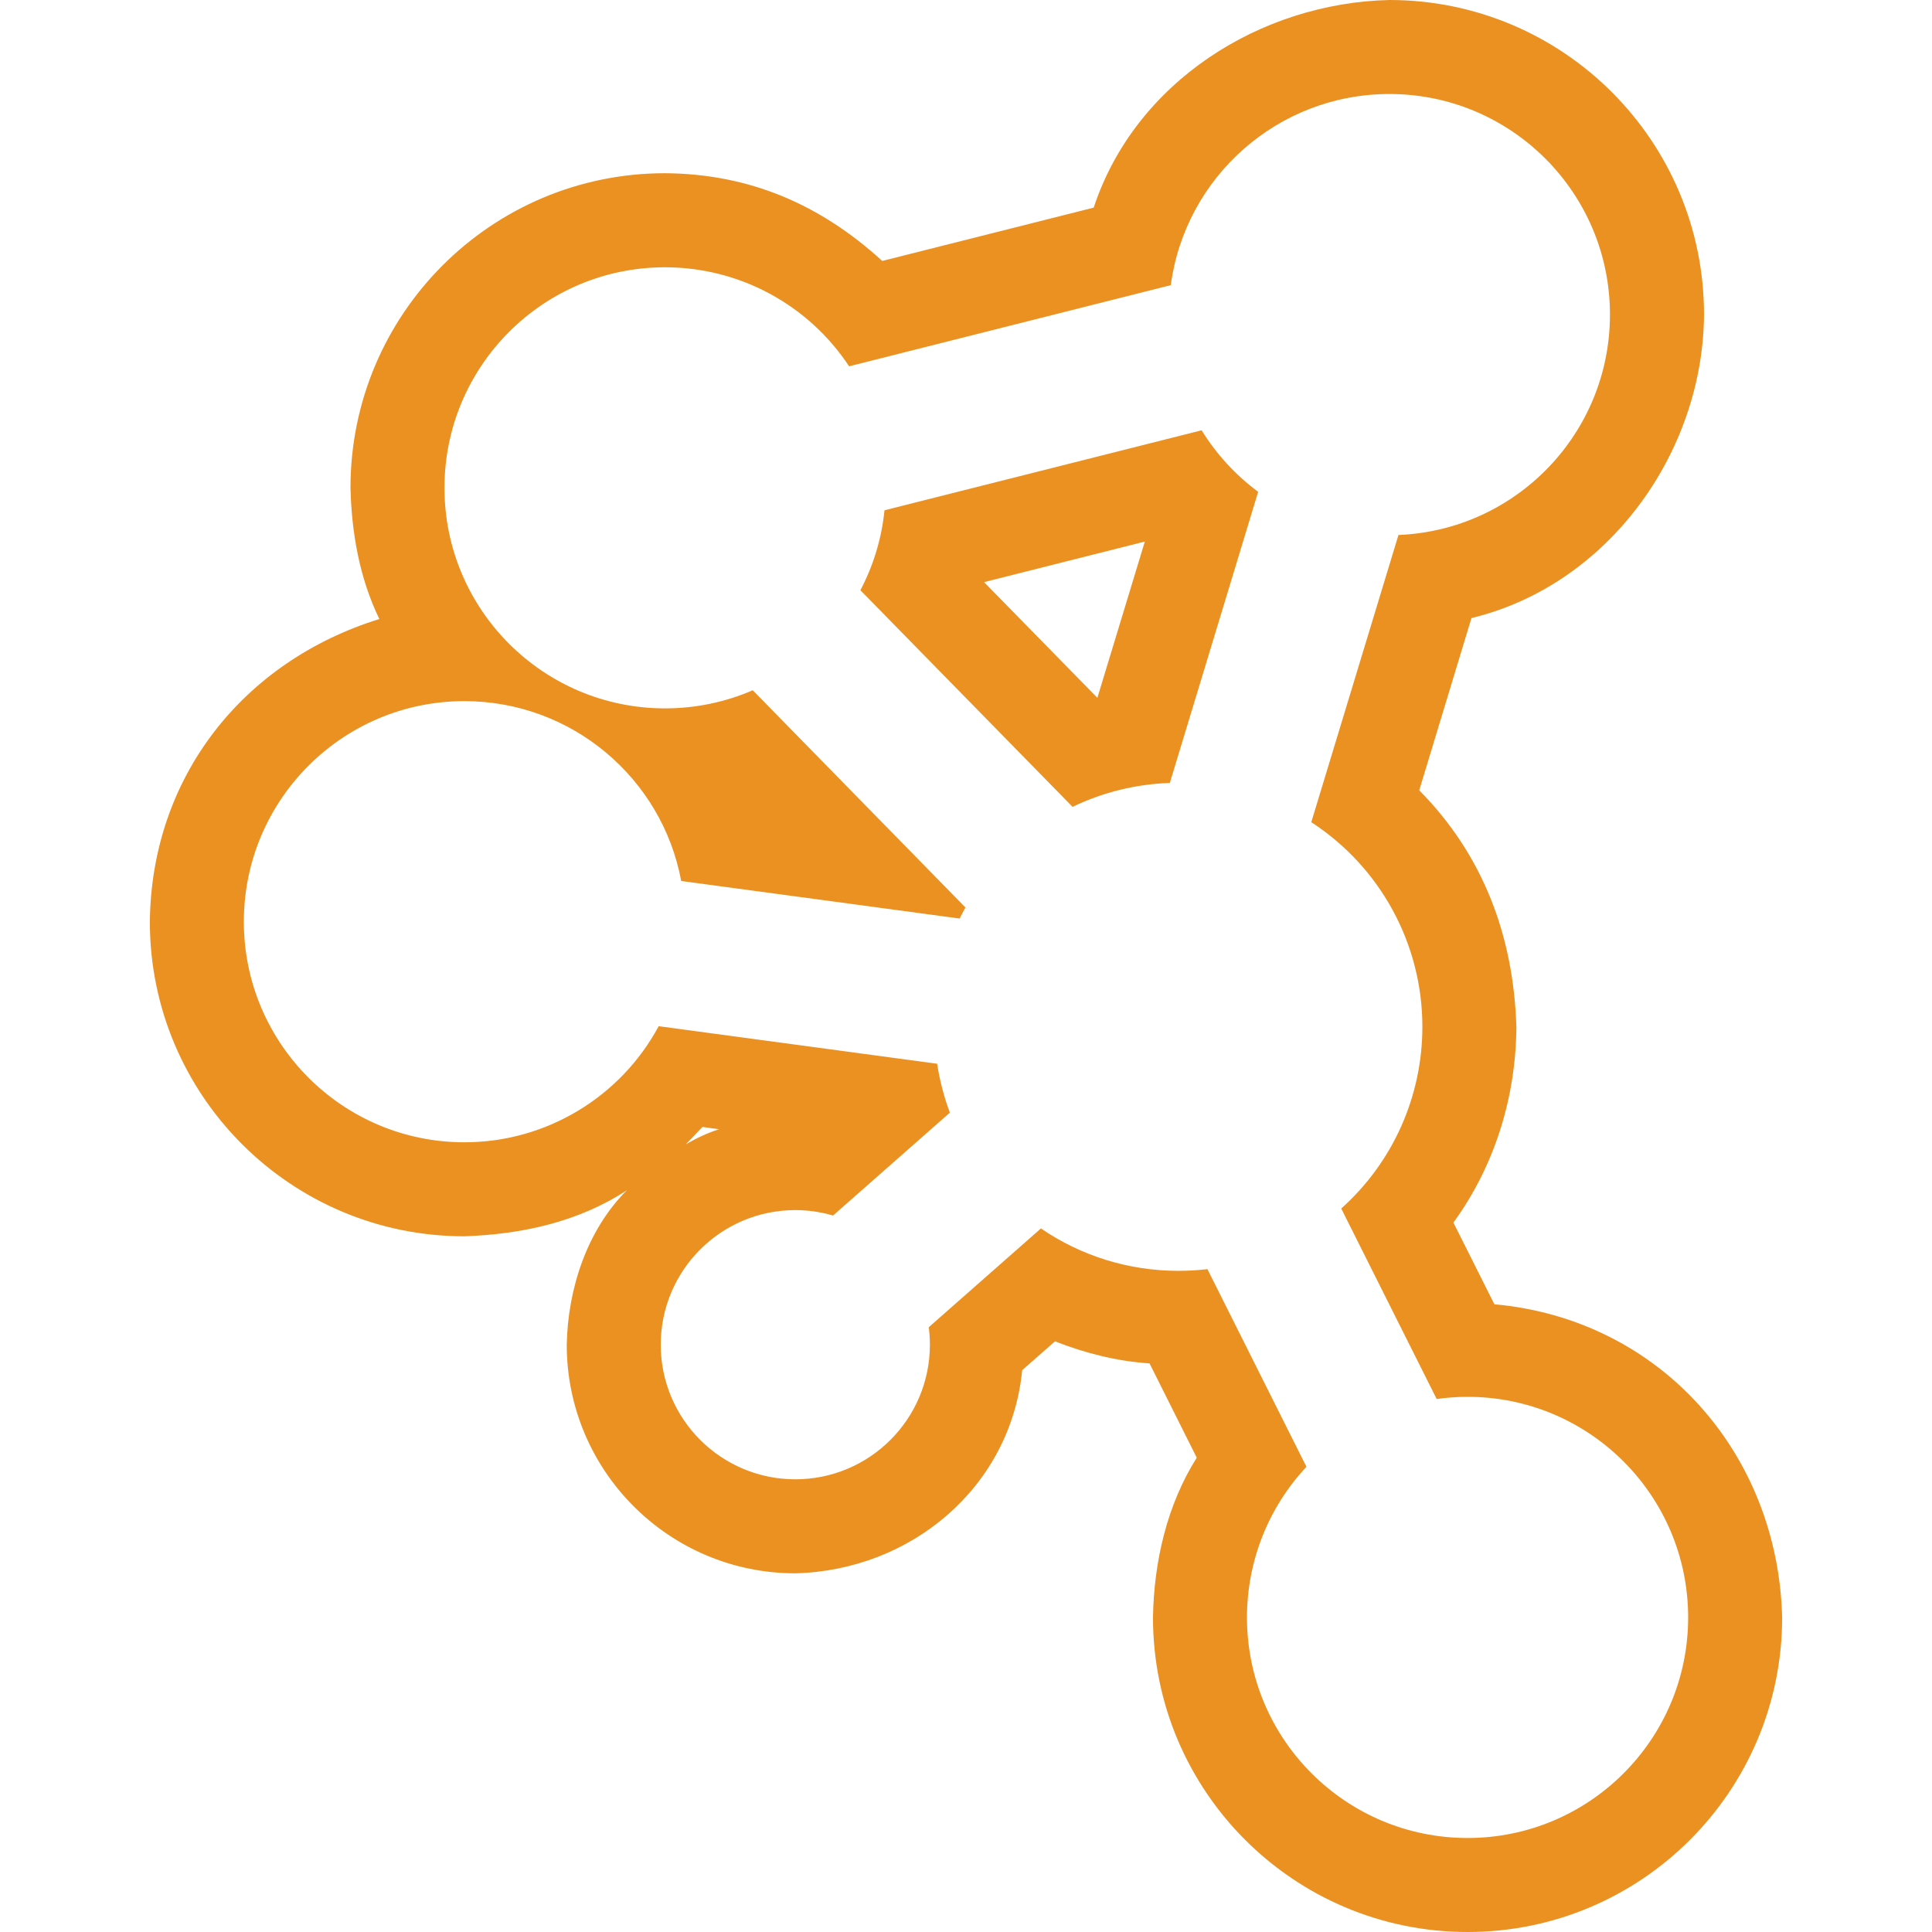 <svg viewBox="0 0 32 32" aria-hidden="true">
    <path fillRule="evenodd" clipRule="evenodd"
        d="M23.013,0 C25.89,-0 28.224,2.333 28.224,5.21 C28.209,7.495 26.637,9.691 24.372,10.237 L23.507,13.09 C24.571,14.166 25.069,15.51 25.116,17.007 C25.109,18.167 24.758,19.31 24.073,20.25 L24.752,21.603 C27.496,21.851 29.45,24.068 29.518,26.79 C29.518,29.667 27.185,32 24.308,32 C21.431,32 19.097,29.667 19.097,26.79 C19.112,25.872 19.327,24.928 19.822,24.144 L19.04,22.582 C18.502,22.547 17.974,22.413 17.474,22.217 L16.931,22.694 C16.738,24.641 15.084,26.011 13.173,26.059 C11.083,26.059 9.387,24.363 9.387,22.273 C9.405,21.353 9.718,20.379 10.382,19.715 C9.579,20.241 8.639,20.444 7.692,20.477 C4.815,20.477 2.482,18.143 2.482,15.266 C2.508,12.872 4.021,10.956 6.283,10.253 C5.954,9.572 5.824,8.83 5.805,8.08 C5.805,5.203 8.138,2.869 11.015,2.869 C12.418,2.88 13.586,3.386 14.613,4.322 L18.115,3.439 C18.804,1.353 20.878,0.049 23.013,0 z M23.013,1.557 C21.167,1.557 19.631,2.931 19.392,4.723 L14.064,6.067 C13.393,5.051 12.253,4.427 11.015,4.427 C8.998,4.427 7.362,6.063 7.362,8.08 C7.362,10.097 8.998,11.733 11.015,11.733 C11.517,11.733 12.011,11.631 12.468,11.433 L15.991,15.031 C15.958,15.091 15.925,15.152 15.895,15.214 L11.283,14.592 C10.966,12.886 9.467,11.613 7.692,11.613 C5.675,11.613 4.039,13.249 4.039,15.266 C4.039,17.283 5.675,18.92 7.692,18.92 C9.048,18.92 10.279,18.17 10.91,16.997 L15.522,17.619 C15.564,17.895 15.635,18.167 15.733,18.429 L13.798,20.133 C13.596,20.074 13.386,20.043 13.173,20.043 C11.942,20.043 10.944,21.042 10.944,22.273 C10.944,23.503 11.942,24.502 13.173,24.502 C14.404,24.502 15.402,23.503 15.402,22.273 C15.402,22.175 15.396,22.079 15.383,21.983 L17.241,20.347 C17.909,20.804 18.699,21.049 19.517,21.049 C19.678,21.049 19.839,21.04 19.999,21.021 L21.639,24.295 C21.009,24.968 20.654,25.855 20.654,26.79 C20.654,28.807 22.291,30.443 24.308,30.443 C26.325,30.443 27.961,28.807 27.961,26.79 C27.961,24.772 26.325,23.136 24.308,23.136 C24.136,23.136 23.965,23.148 23.796,23.172 L22.215,20.017 C23.066,19.255 23.559,18.166 23.559,17.007 C23.559,15.627 22.857,14.357 21.719,13.618 L23.163,8.861 C25.111,8.782 26.666,7.178 26.666,5.21 C26.666,3.193 25.03,1.557 23.013,1.557 z M19.903,7.127 C20.147,7.523 20.465,7.869 20.839,8.146 L19.376,12.968 C18.815,12.987 18.268,13.122 17.765,13.364 L14.251,9.776 C14.468,9.364 14.603,8.916 14.65,8.452 L19.903,7.127 z M18.962,8.97 L16.299,9.642 L18.176,11.558 L18.962,8.97 z M11.635,18.666 L11.36,18.953 C11.535,18.852 11.718,18.764 11.911,18.704 L11.635,18.666 z"
        fill="#ea9122" />
</svg>